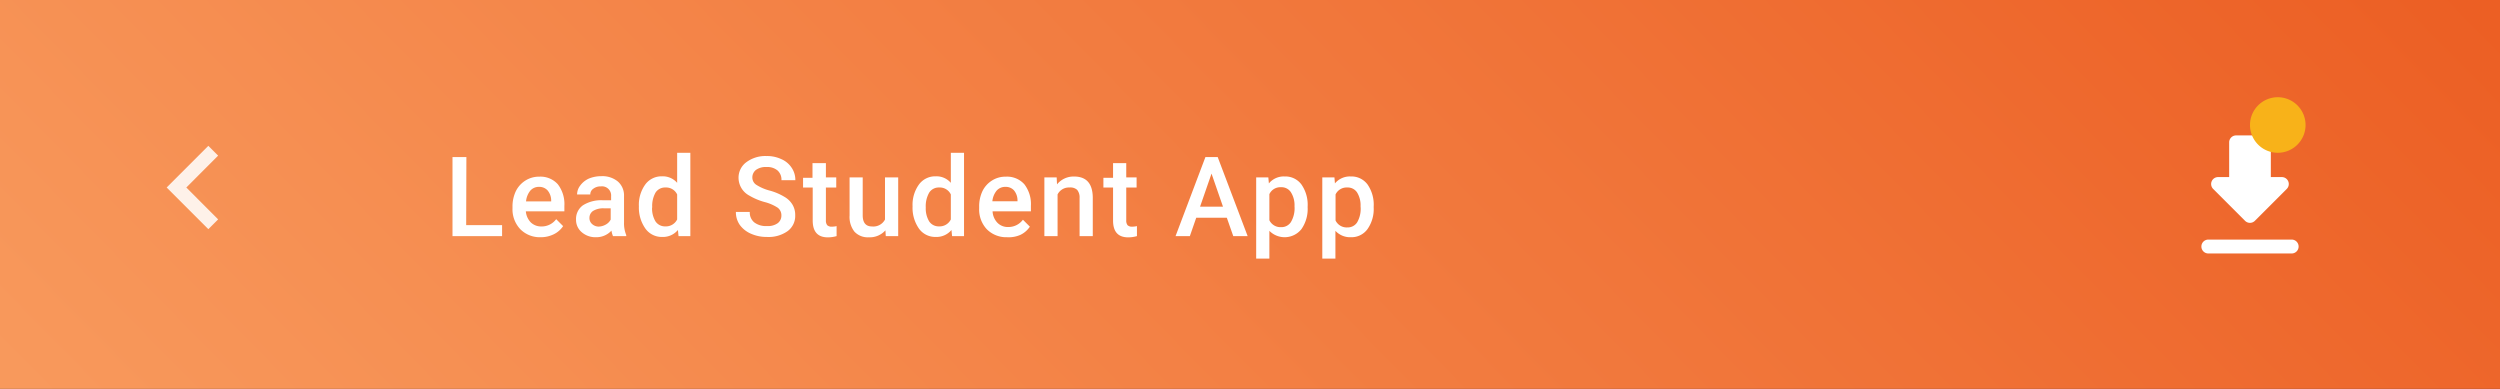 <svg id="Layer_1" data-name="Layer 1" xmlns="http://www.w3.org/2000/svg" xmlns:xlink="http://www.w3.org/1999/xlink" viewBox="0 0 360 56"><rect x="0" y="0" width="360" height="56" fill="#333333" stroke="none"/><defs><linearGradient id="linear-gradient" x1="540.34" y1="-125.79" x2="333.66" y2="-329.21" gradientTransform="matrix(1, 0, 0, -1, -257, -199.5)" gradientUnits="userSpaceOnUse"><stop offset="0" stop-color="#ec5f24"/><stop offset="1" stop-color="#f8995c"/></linearGradient></defs><rect width="360" height="56" fill="url(#linear-gradient)"/><path d="M327,25.5h1.59a1,1,0,0,1,.7,1.71L324.7,31.8a1,1,0,0,1-1.41,0l-4.59-4.59a1,1,0,0,1,.71-1.71H321v-5a1,1,0,0,1,1-1h4a1,1,0,0,1,1,1Zm-9,11a1,1,0,0,1,0-2h12a1,1,0,0,1,0,2Z" fill="#fff" fill-rule="evenodd"/><path d="M328,14h0a4,4,0,0,1,4,4h0a4,4,0,0,1-4,4h0a4,4,0,0,1-4-4h0A4,4,0,0,1,328,14Z" fill="#f8b219"/><path d="M67.13,32.42H72.3V34H65.16V22.62h2Z" fill="#fff"/><path d="M77.85,34.16A3.94,3.94,0,0,1,74.92,33a4.16,4.16,0,0,1-1.12-3v-.23a5.11,5.11,0,0,1,.49-2.26A3.77,3.77,0,0,1,75.66,26a3.64,3.64,0,0,1,2-.56,3.34,3.34,0,0,1,2.67,1.1,4.67,4.67,0,0,1,.94,3.12v.77H75.72A2.6,2.6,0,0,0,76.41,32a2.12,2.12,0,0,0,1.55.61,2.59,2.59,0,0,0,2.13-1.05l1,1a3.39,3.39,0,0,1-1.36,1.18A4.21,4.21,0,0,1,77.85,34.16Zm-.23-7.25a1.61,1.61,0,0,0-1.26.55A2.86,2.86,0,0,0,75.75,29h3.62v-.14a2.25,2.25,0,0,0-.51-1.43A1.59,1.59,0,0,0,77.62,26.91Z" fill="#fff"/><path d="M88.27,34a3.3,3.3,0,0,1-.22-.79,2.94,2.94,0,0,1-2.21.95,3,3,0,0,1-2.08-.73,2.31,2.31,0,0,1-.81-1.8,2.41,2.41,0,0,1,1-2.07,4.9,4.9,0,0,1,2.88-.72H88v-.56a1.32,1.32,0,0,0-1.48-1.44,1.69,1.69,0,0,0-1.06.32A1,1,0,0,0,85,28h-1.9a2.12,2.12,0,0,1,.46-1.29,3.11,3.11,0,0,1,1.25-1,4.67,4.67,0,0,1,1.78-.34,3.5,3.5,0,0,1,2.36.75,2.63,2.63,0,0,1,.91,2.09v3.82a4.4,4.4,0,0,0,.32,1.82V34Zm-2.08-1.37a2.16,2.16,0,0,0,1-.27,1.73,1.73,0,0,0,.75-.74V30H87a2.79,2.79,0,0,0-1.59.37,1.19,1.19,0,0,0-.53,1,1.12,1.12,0,0,0,.36.87A1.41,1.41,0,0,0,86.19,32.63Z" fill="#fff"/><path d="M92,29.71a5,5,0,0,1,.91-3.13,2.9,2.9,0,0,1,2.43-1.19,2.73,2.73,0,0,1,2.17.94V22h1.9V34H97.71l-.09-.88a2.81,2.81,0,0,1-2.28,1,2.88,2.88,0,0,1-2.4-1.2A5.23,5.23,0,0,1,92,29.71Zm1.9.17a3.62,3.62,0,0,0,.49,2,1.64,1.64,0,0,0,1.42.72,1.8,1.8,0,0,0,1.7-1V28a1.76,1.76,0,0,0-1.69-1,1.62,1.62,0,0,0-1.42.73A3.93,3.93,0,0,0,93.92,29.88Z" fill="#fff"/><path d="M112.52,31.07a1.36,1.36,0,0,0-.53-1.16,6.39,6.39,0,0,0-1.9-.82,8.91,8.91,0,0,1-2.18-.92,2.92,2.92,0,0,1-1.56-2.55,2.76,2.76,0,0,1,1.12-2.26,4.57,4.57,0,0,1,2.91-.89,4.82,4.82,0,0,1,2.12.44A3.37,3.37,0,0,1,114,24.16a3.11,3.11,0,0,1,.53,1.79h-2a1.77,1.77,0,0,0-.56-1.4,2.31,2.31,0,0,0-1.59-.5,2.4,2.4,0,0,0-1.51.41,1.37,1.37,0,0,0-.53,1.16,1.24,1.24,0,0,0,.58,1,6.74,6.74,0,0,0,1.9.82,8.3,8.3,0,0,1,2.13.9,3.18,3.18,0,0,1,1.18,1.15,2.88,2.88,0,0,1,.38,1.52,2.71,2.71,0,0,1-1.09,2.27,4.73,4.73,0,0,1-3,.84,5.48,5.48,0,0,1-2.27-.46,3.87,3.87,0,0,1-1.61-1.26,3.17,3.17,0,0,1-.57-1.88h2a1.82,1.82,0,0,0,.64,1.5,2.75,2.75,0,0,0,1.83.53,2.41,2.41,0,0,0,1.55-.41A1.35,1.35,0,0,0,112.52,31.07Z" fill="#fff"/><path d="M118.93,23.49v2.06h1.49V27h-1.49v4.72a1.08,1.08,0,0,0,.19.71.92.92,0,0,0,.69.21,3.05,3.05,0,0,0,.66-.08V34a4.66,4.66,0,0,1-1.25.18c-1.46,0-2.19-.81-2.19-2.42V27h-1.39v-1.4H117V23.49Z" fill="#fff"/><path d="M127.5,33.17a3,3,0,0,1-2.38,1,2.62,2.62,0,0,1-2.08-.81,3.42,3.42,0,0,1-.7-2.33V25.55h1.89V31c0,1.07.45,1.61,1.34,1.61a1.89,1.89,0,0,0,1.87-1V25.55h1.9V34h-1.79Z" fill="#fff"/><path d="M131.41,29.71a5,5,0,0,1,.91-3.13,2.9,2.9,0,0,1,2.43-1.19,2.73,2.73,0,0,1,2.17.94V22h1.9V34H137.1l-.09-.88a2.81,2.81,0,0,1-2.28,1,2.88,2.88,0,0,1-2.4-1.2A5.23,5.23,0,0,1,131.41,29.71Zm1.9.17a3.62,3.62,0,0,0,.49,2,1.64,1.64,0,0,0,1.42.72,1.8,1.8,0,0,0,1.7-1V28a1.76,1.76,0,0,0-1.69-1,1.62,1.62,0,0,0-1.42.73A3.93,3.93,0,0,0,133.31,29.88Z" fill="#fff"/><path d="M145,34.16A3.94,3.94,0,0,1,142.09,33,4.16,4.16,0,0,1,141,30v-.23a5.11,5.11,0,0,1,.48-2.26A3.72,3.72,0,0,1,142.84,26a3.59,3.59,0,0,1,2-.56,3.33,3.33,0,0,1,2.67,1.1,4.67,4.67,0,0,1,.94,3.12v.77h-5.52a2.56,2.56,0,0,0,.7,1.65,2.08,2.08,0,0,0,1.54.61,2.59,2.59,0,0,0,2.13-1.05l1,1a3.39,3.39,0,0,1-1.36,1.18A4.18,4.18,0,0,1,145,34.16Zm-.22-7.25a1.63,1.63,0,0,0-1.27.55,2.86,2.86,0,0,0-.61,1.52h3.62v-.14a2.25,2.25,0,0,0-.51-1.43A1.58,1.58,0,0,0,144.8,26.91Z" fill="#fff"/><path d="M152.16,25.55l.05,1a3.06,3.06,0,0,1,2.46-1.13c1.76,0,2.66,1,2.69,3V34h-1.9V28.52a1.71,1.71,0,0,0-.35-1.18A1.45,1.45,0,0,0,154,27a1.82,1.82,0,0,0-1.71,1v6h-1.9V25.55Z" fill="#fff"/><path d="M162.18,23.49v2.06h1.49V27h-1.49v4.72a1.08,1.08,0,0,0,.19.71.91.91,0,0,0,.68.21,3.14,3.14,0,0,0,.67-.08V34a4.66,4.66,0,0,1-1.25.18c-1.46,0-2.19-.81-2.19-2.42V27h-1.39v-1.4h1.39V23.49Z" fill="#fff"/><path d="M176.66,31.35h-4.4L171.34,34h-2.06l4.3-11.38h1.77L179.66,34h-2.07Zm-3.85-1.59h3.3L174.46,25Z" fill="#fff"/><path d="M188.3,29.86a5.06,5.06,0,0,1-.89,3.13,3.09,3.09,0,0,1-4.62.25v4h-1.9V25.55h1.75l.08.86a2.78,2.78,0,0,1,2.27-1,2.87,2.87,0,0,1,2.42,1.16,5.11,5.11,0,0,1,.89,3.19Zm-1.89-.16a3.48,3.48,0,0,0-.51-2,1.61,1.61,0,0,0-1.44-.74,1.74,1.74,0,0,0-1.67,1v3.75a1.77,1.77,0,0,0,1.69,1,1.62,1.62,0,0,0,1.41-.73A3.9,3.9,0,0,0,186.41,29.7Z" fill="#fff"/><path d="M197.81,29.86a5,5,0,0,1-.89,3.13,2.84,2.84,0,0,1-2.39,1.17,2.88,2.88,0,0,1-2.23-.92v4h-1.89V25.55h1.75l.07.86a2.8,2.8,0,0,1,2.28-1,2.87,2.87,0,0,1,2.42,1.16,5.11,5.11,0,0,1,.88,3.19Zm-1.89-.16a3.48,3.48,0,0,0-.51-2A1.6,1.6,0,0,0,194,27a1.76,1.76,0,0,0-1.68,1v3.75a1.78,1.78,0,0,0,1.69,1,1.62,1.62,0,0,0,1.42-.73A3.9,3.9,0,0,0,195.92,29.7Z" fill="#fff"/><path d="M31.41,22.41,30,21l-6,6,6,6,1.41-1.41L26.83,27Z" fill="#fff" fill-opacity="0.87" fill-rule="evenodd"/></svg>